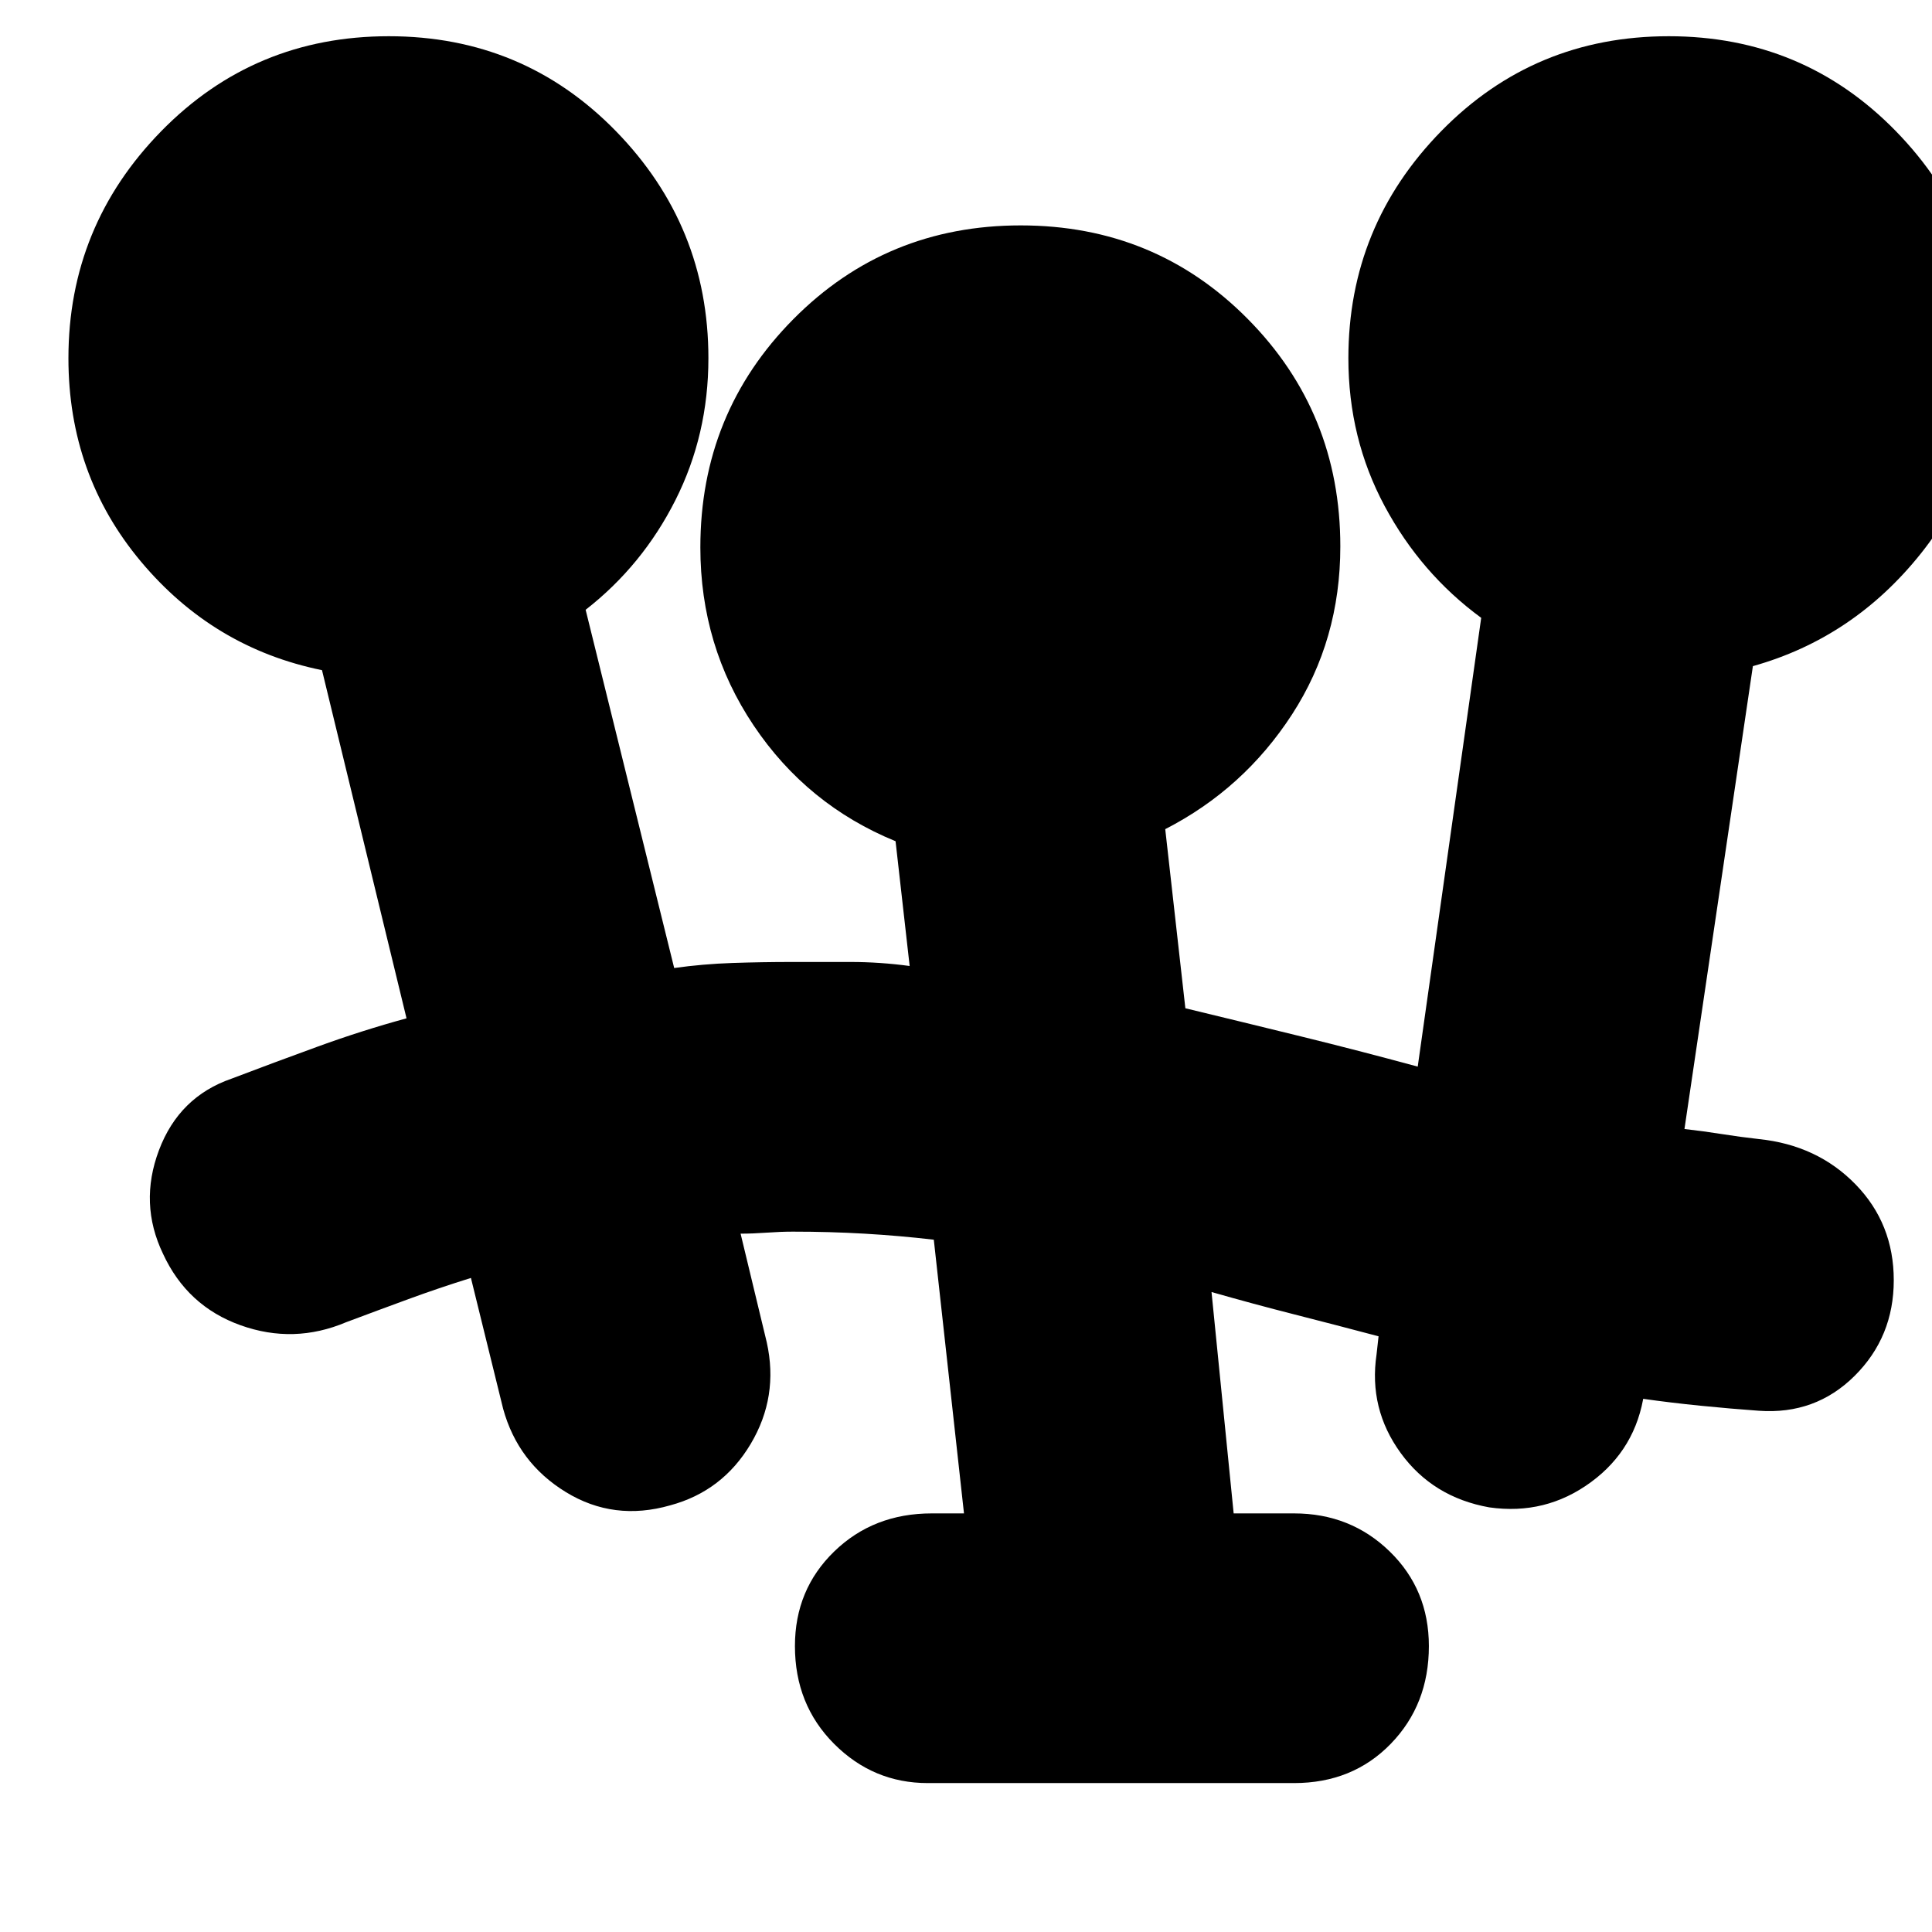 <svg xmlns="http://www.w3.org/2000/svg" height="24" viewBox="0 -960 960 960" width="24"><path d="M461-74q-27.1 0-46.55-19.5Q395-113 395-142.07q0-28.07 19.5-47T463-208h16l-15-136q-17.25-2-34.5-3t-35.5-1q-6 0-13 .5t-13 .5l13 54q6 27-8 50.5T333-212q-28 8-51.81-6.58Q257.38-233.15 250-260l-16-65q-16 5-31 10.5T172-303q-26 11-52.5 1.5T81-337q-12-25-2-51.5t36-35.5q21-8 43-16t44-14l-42-173q-54-11-90-54T34-782q0-65.75 46.18-112.88 46.17-47.12 113-47.12Q260-942 306-894.88q46 47.13 46 112.88 0 38-16.38 70.5Q319.23-679 291-657l44 178q14.2-2 28.89-2.5 14.7-.5 29.9-.5h28.81q14.6 0 29.4 2l-7-62q-44-18-70.5-57.5T348-688q0-66.75 46.18-113.38 46.17-46.62 113-46.62Q574-848 620-801.52t46 113.03Q666-642 642-605q-24 37-63 57l10 89q29 7 57.5 14t57.96 15L736-653q-30-22-48-55.58T670-782q0-65.75 46.18-112.88 46.17-47.12 113-47.12Q896-942 942-894.88q46 47.13 46 112.88 0 55-33.5 97T871-629l-34 230q9 1 18.5 2.5T874-394q29 3 48 22.5t19 47.66q0 28.16-19.45 47.5T874-259q-14-1-29-2.5t-29-3.5l1-3q-4 28-26.5 44.5T740-211q-28-5-44-27t-12-49l1-9q-21.34-5.65-41.67-10.83Q623-312 602-318l11 110h30q28.1 0 47.55 18.93 19.45 18.93 19.45 47 0 29.07-18.95 48.57T643-74H461Z"/></svg>